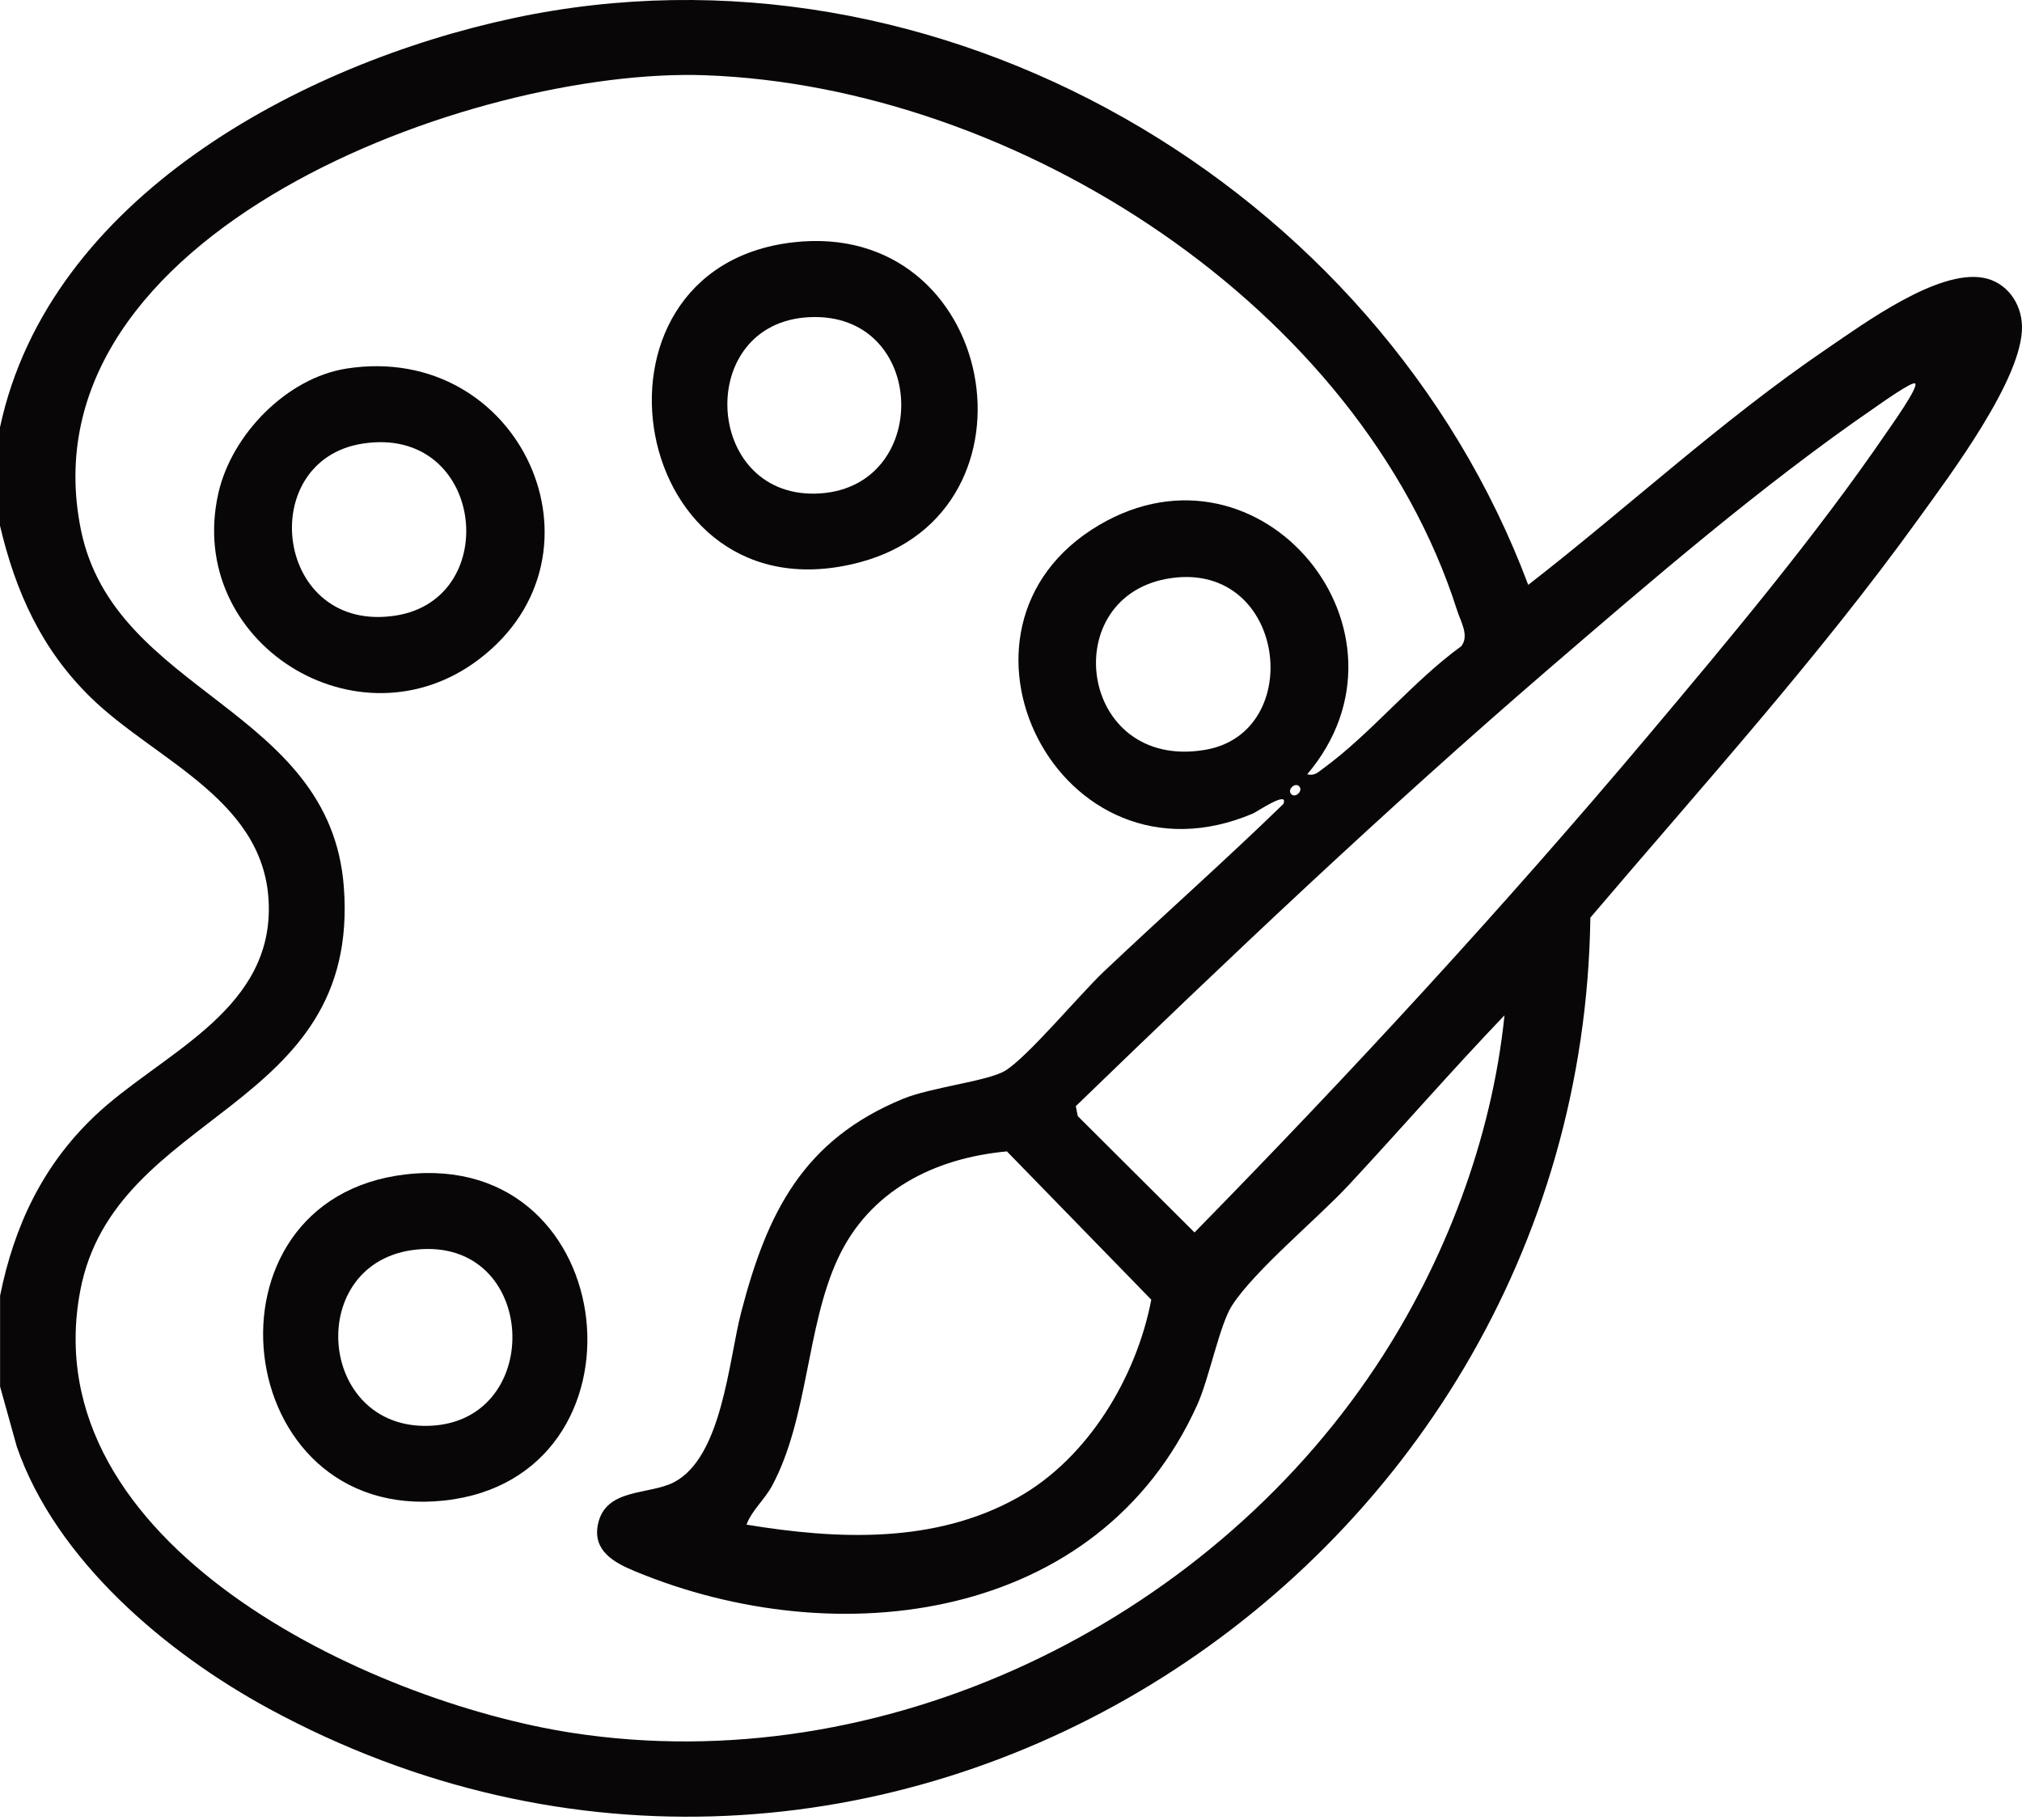 <svg width="100" height="90" viewBox="0 0 100 90" fill="none" xmlns="http://www.w3.org/2000/svg">
<path d="M0.004 21.111C2.437 9.785 14.899 3.138 25.388 0.897C46.356 -3.579 68.169 9.149 75.58 28.923C80.529 25.079 85.161 20.774 90.356 17.241C92.215 15.977 95.834 13.322 98.087 13.737C99.232 13.946 99.975 14.98 99.999 16.129C100.061 18.69 96.429 23.507 94.874 25.665C89.901 32.559 84.152 38.907 78.653 45.378C78.19 78.275 42.934 100.589 13.278 84.483C8.211 81.73 2.774 77.15 0.833 71.545L0.004 68.566V64.073C0.702 60.618 2.113 57.627 4.686 55.185C7.854 52.177 13.233 50.134 13.295 45.037C13.361 39.629 7.764 37.688 4.489 34.492C2.056 32.116 0.771 29.272 0 25.994V21.111H0.004ZM64.64 38.291C65.026 38.373 65.166 38.201 65.432 38.008C67.767 36.314 69.885 33.679 72.269 31.956C72.675 31.431 72.244 30.754 72.064 30.187C67.275 15.157 50.25 4.27 34.87 3.721C23.43 3.31 1.022 11.517 4.001 26.195C5.65 34.315 16.331 34.976 17.004 43.852C17.854 55.009 5.663 54.861 3.968 63.831C1.6 76.346 18.252 84.138 28.285 85.689C43.644 88.061 59.577 80.331 68.046 67.569C71.44 62.456 73.779 56.342 74.406 50.208C71.78 52.949 69.285 55.825 66.696 58.607C65.149 60.269 62.055 62.817 60.931 64.557C60.316 65.509 59.807 68.152 59.208 69.477C54.357 80.216 41.419 81.861 31.395 77.696C30.398 77.282 29.306 76.703 29.569 75.394C29.934 73.564 32.105 73.942 33.34 73.293C35.716 72.046 36.036 67.282 36.655 64.894C37.936 59.974 39.708 56.379 44.653 54.34C46.044 53.765 48.855 53.466 49.708 52.949C50.812 52.284 53.401 49.174 54.579 48.057C57.521 45.271 60.562 42.584 63.467 39.76C63.77 39.051 62.17 40.138 61.977 40.224C52.376 44.315 45.744 31.041 54.357 25.965C62.384 21.234 70.611 31.283 64.64 38.3V38.291ZM94.714 18.965C94.583 18.829 92.958 19.994 92.699 20.171C87.18 23.962 81.637 28.735 76.548 33.117C68.522 40.031 60.816 47.335 53.204 54.701L53.303 55.193L59.076 60.946C66.84 53.027 74.386 44.836 81.538 36.346C85.531 31.603 89.823 26.478 93.315 21.369C93.524 21.061 94.895 19.145 94.718 18.965H94.714ZM57.956 28.583C52.191 29.367 53.319 38.16 59.618 37.077C64.595 36.219 63.611 27.816 57.956 28.583ZM64.251 38.882C64.037 38.669 63.647 39.059 63.861 39.272C64.074 39.486 64.464 39.096 64.251 38.882ZM36.914 75.394C41.403 76.133 46.216 76.354 50.324 74.061C53.812 72.112 56.204 68.103 56.938 64.27L49.798 56.937C46.204 57.27 42.999 58.874 41.436 62.243C39.873 65.612 39.979 70.109 38.194 73.453C37.809 74.175 37.189 74.668 36.918 75.398L36.914 75.394Z" fill="#080606"/>
<path d="M39.212 11.985C49.322 10.811 51.924 25.3 42.531 27.803C31.067 30.856 28.084 13.277 39.212 11.985ZM39.996 15.686C34.382 15.986 34.788 24.516 40.307 24.41C46.142 24.295 45.945 15.366 39.996 15.686Z" fill="#080606"/>
<path d="M17.136 18.226C25.757 16.884 30.5 27.418 23.697 32.596C17.706 37.155 9.13 31.763 10.8 24.385C11.457 21.488 14.181 18.686 17.14 18.226H17.136ZM17.919 21.939C12.565 22.789 13.595 31.385 19.585 30.438C24.903 29.592 23.935 20.988 17.919 21.939Z" fill="#080606"/>
<path d="M20.074 58.074C30.853 56.839 32.462 73.084 21.953 74.204C11.321 75.341 9.528 59.28 20.074 58.074ZM20.862 61.771C15.109 62.091 15.552 70.474 20.997 70.511C26.914 70.552 26.709 61.443 20.862 61.771Z" fill="#080606"/>
</svg>
